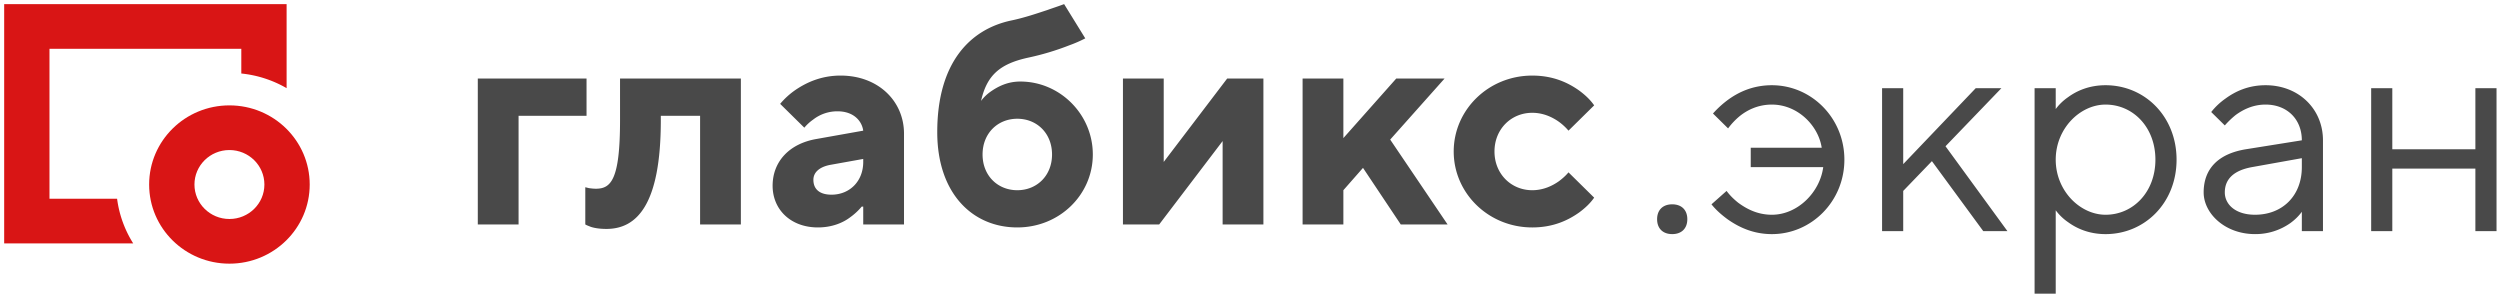 <svg width="270" height="32" fill="none" xmlns="http://www.w3.org/2000/svg"><path fill-rule="evenodd" clip-rule="evenodd" d="M5.344 21.466V5.268h20.717v2.67a12.25 12.25 0 0 1 4.893 1.583V.444H.451V26.29h13.937a11.919 11.919 0 0 1-1.742-4.824H5.345Z" fill="url(#a)"/><path fill-rule="evenodd" clip-rule="evenodd" d="M24.778 23.651c2.086 0 3.777-1.667 3.777-3.723s-1.69-3.724-3.777-3.724c-2.086 0-3.777 1.668-3.777 3.724s1.69 3.723 3.777 3.723Zm0 4.824c4.789 0 8.67-3.827 8.67-8.547 0-4.72-3.881-8.547-8.67-8.547s-8.671 3.826-8.671 8.547c0 4.72 3.882 8.547 8.67 8.547Z" fill="url(#b)"/><path d="m169.397 18.614 2.773 2.733c-.424.61-.978 1.125-1.631 1.608-1.142.804-2.74 1.608-5.057 1.608-4.73 0-8.482-3.698-8.482-8.2 0-4.502 3.752-8.2 8.482-8.2 2.317 0 3.915.803 5.057 1.607.653.483 1.207.997 1.631 1.608l-2.773 2.733a5.907 5.907 0 0 0-1.044-.964c-.685-.483-1.664-.965-2.871-.965-2.283 0-4.078 1.769-4.078 4.18 0 2.412 1.795 4.181 4.078 4.181 1.207 0 2.186-.482 2.871-.965.392-.29.751-.61 1.044-.964Zm-28.717 5.627V8.484h4.404v6.431l5.709-6.431h5.22l-5.872 6.592 6.198 9.165h-5.057l-4.078-6.11-2.12 2.412v3.698h-4.404Zm-19.402 0V8.484h4.404v9.004l6.851-9.004h3.915V24.24h-4.405v-9.004l-6.851 9.004h-3.914ZM114.925.444l2.284 3.699a14.02 14.02 0 0 1-1.697.74 28.404 28.404 0 0 1-4.502 1.35c-3.066.675-4.437 1.93-5.056 4.663a4.64 4.64 0 0 1 1.076-1.03c.75-.514 1.762-1.06 3.165-1.06 4.273 0 7.829 3.537 7.829 7.878s-3.588 7.879-8.156 7.879c-4.861 0-8.645-3.698-8.645-10.29 0-7.558 3.589-11.127 7.993-12.06 1.403-.29 2.806-.772 3.882-1.125.62-.226 1.24-.418 1.827-.644Zm-5.057 20.099c2.121 0 3.752-1.576 3.752-3.859s-1.631-3.859-3.752-3.859c-2.12 0-3.751 1.576-3.751 3.859s1.631 3.859 3.751 3.859Zm-16.639 3.698v-1.93h-.163a6.64 6.64 0 0 1-1.207 1.126c-.783.611-1.99 1.126-3.524 1.126-2.936 0-4.893-1.93-4.893-4.502 0-2.573 1.762-4.535 4.73-5.05l5.057-.9c-.163-1.125-1.11-2.09-2.773-2.09a4.242 4.242 0 0 0-2.643.9 4.856 4.856 0 0 0-.946.869l-2.61-2.573a8.325 8.325 0 0 1 1.664-1.511c1.142-.772 2.74-1.544 4.861-1.544 4.078 0 6.851 2.766 6.851 6.271v9.808h-4.404Zm0-6.753v-.322l-3.589.644c-1.142.225-1.794.804-1.794 1.608 0 .996.652 1.607 1.957 1.607 1.958 0 3.426-1.447 3.426-3.537Zm-30.017 6.753v-4.02l.392.097c.228.032.49.064.75.064 1.632 0 2.61-.965 2.61-7.396V8.484h13.05V24.24H75.61V12.504h-4.242v.482c0 9.165-2.61 11.737-5.872 11.737-.75 0-1.305-.096-1.696-.225-.229-.096-.424-.16-.587-.257Zm-11.61 0V8.484h11.744v4.02h-7.34V24.24h-4.404Zm204.484.721V9.526h2.283v6.592h8.972V9.526h2.284v15.436h-2.284v-6.754h-8.972v6.754h-2.283Zm-7.488 0v-2.09c-.326.45-.751.868-1.24 1.221a6.527 6.527 0 0 1-3.817 1.19c-3.262 0-5.546-2.25-5.546-4.502 0-2.572 1.599-4.18 4.567-4.663l6.036-.964c0-2.284-1.599-3.86-3.915-3.86-1.403 0-2.479.58-3.23 1.126a9.671 9.671 0 0 0-1.174 1.126l-1.468-1.447a7.247 7.247 0 0 1 1.533-1.447c1.011-.74 2.414-1.448 4.339-1.448 3.589 0 6.198 2.573 6.198 5.95v9.808h-2.283Zm0-6.914v-.965l-5.383.965c-1.958.353-2.936 1.286-2.936 2.733 0 1.286 1.142 2.412 3.262 2.412 2.969 0 5.057-2.058 5.057-5.145Zm-28.863 13.667V9.526h2.283v2.251c.359-.482.783-.9 1.338-1.286.881-.643 2.218-1.287 4.045-1.287 4.241 0 7.667 3.377 7.667 8.04 0 4.663-3.426 8.04-7.667 8.04-1.827 0-3.164-.644-4.045-1.287a5.626 5.626 0 0 1-1.338-1.286v9.004h-2.283Zm7.666-8.522c2.969 0 5.383-2.444 5.383-5.95 0-3.504-2.414-5.948-5.383-5.948-2.74 0-5.383 2.572-5.383 5.949 0 3.376 2.643 5.949 5.383 5.949Zm-24.137 1.769V9.526h2.283v8.2l7.83-8.2h2.773l-6.035 6.27 6.687 9.166h-2.61l-5.546-7.558-3.099 3.216v4.341h-2.283Zm-18.425-2.895 1.631-1.447c.359.483.783.9 1.272 1.287.881.643 2.056 1.286 3.621 1.286 2.773 0 5.188-2.412 5.546-5.145h-7.829v-2.09h7.666c-.358-2.38-2.577-4.663-5.383-4.663-1.565 0-2.74.643-3.523 1.286a7.573 7.573 0 0 0-1.207 1.286l-1.631-1.608a10.593 10.593 0 0 1 1.664-1.511c1.076-.772 2.61-1.544 4.697-1.544 4.274 0 7.83 3.538 7.83 8.04 0 4.502-3.556 8.04-7.83 8.04-2.087 0-3.653-.805-4.795-1.609-.653-.482-1.24-.997-1.729-1.608Zm-5.871 1.608c0-.997.62-1.608 1.631-1.608 1.011 0 1.631.611 1.631 1.608 0 .997-.62 1.608-1.631 1.608-1.011 0-1.631-.61-1.631-1.608Z" fill="#494949"/><defs><linearGradient id="a" x1="21.795" y1="15.765" x2="2.988" y2=".43" gradientUnits="userSpaceOnUse"><stop stop-color="#D91515"/><stop offset=".475" stop-color="#D91515"/><stop offset="1" stop-color="#D91515"/></linearGradient><linearGradient id="b" x1="31.184" y1="24.148" x2="18.905" y2="14.263" gradientUnits="userSpaceOnUse"><stop stop-color="#D91515"/><stop offset="1" stop-color="#D91515"/></linearGradient></defs></svg>